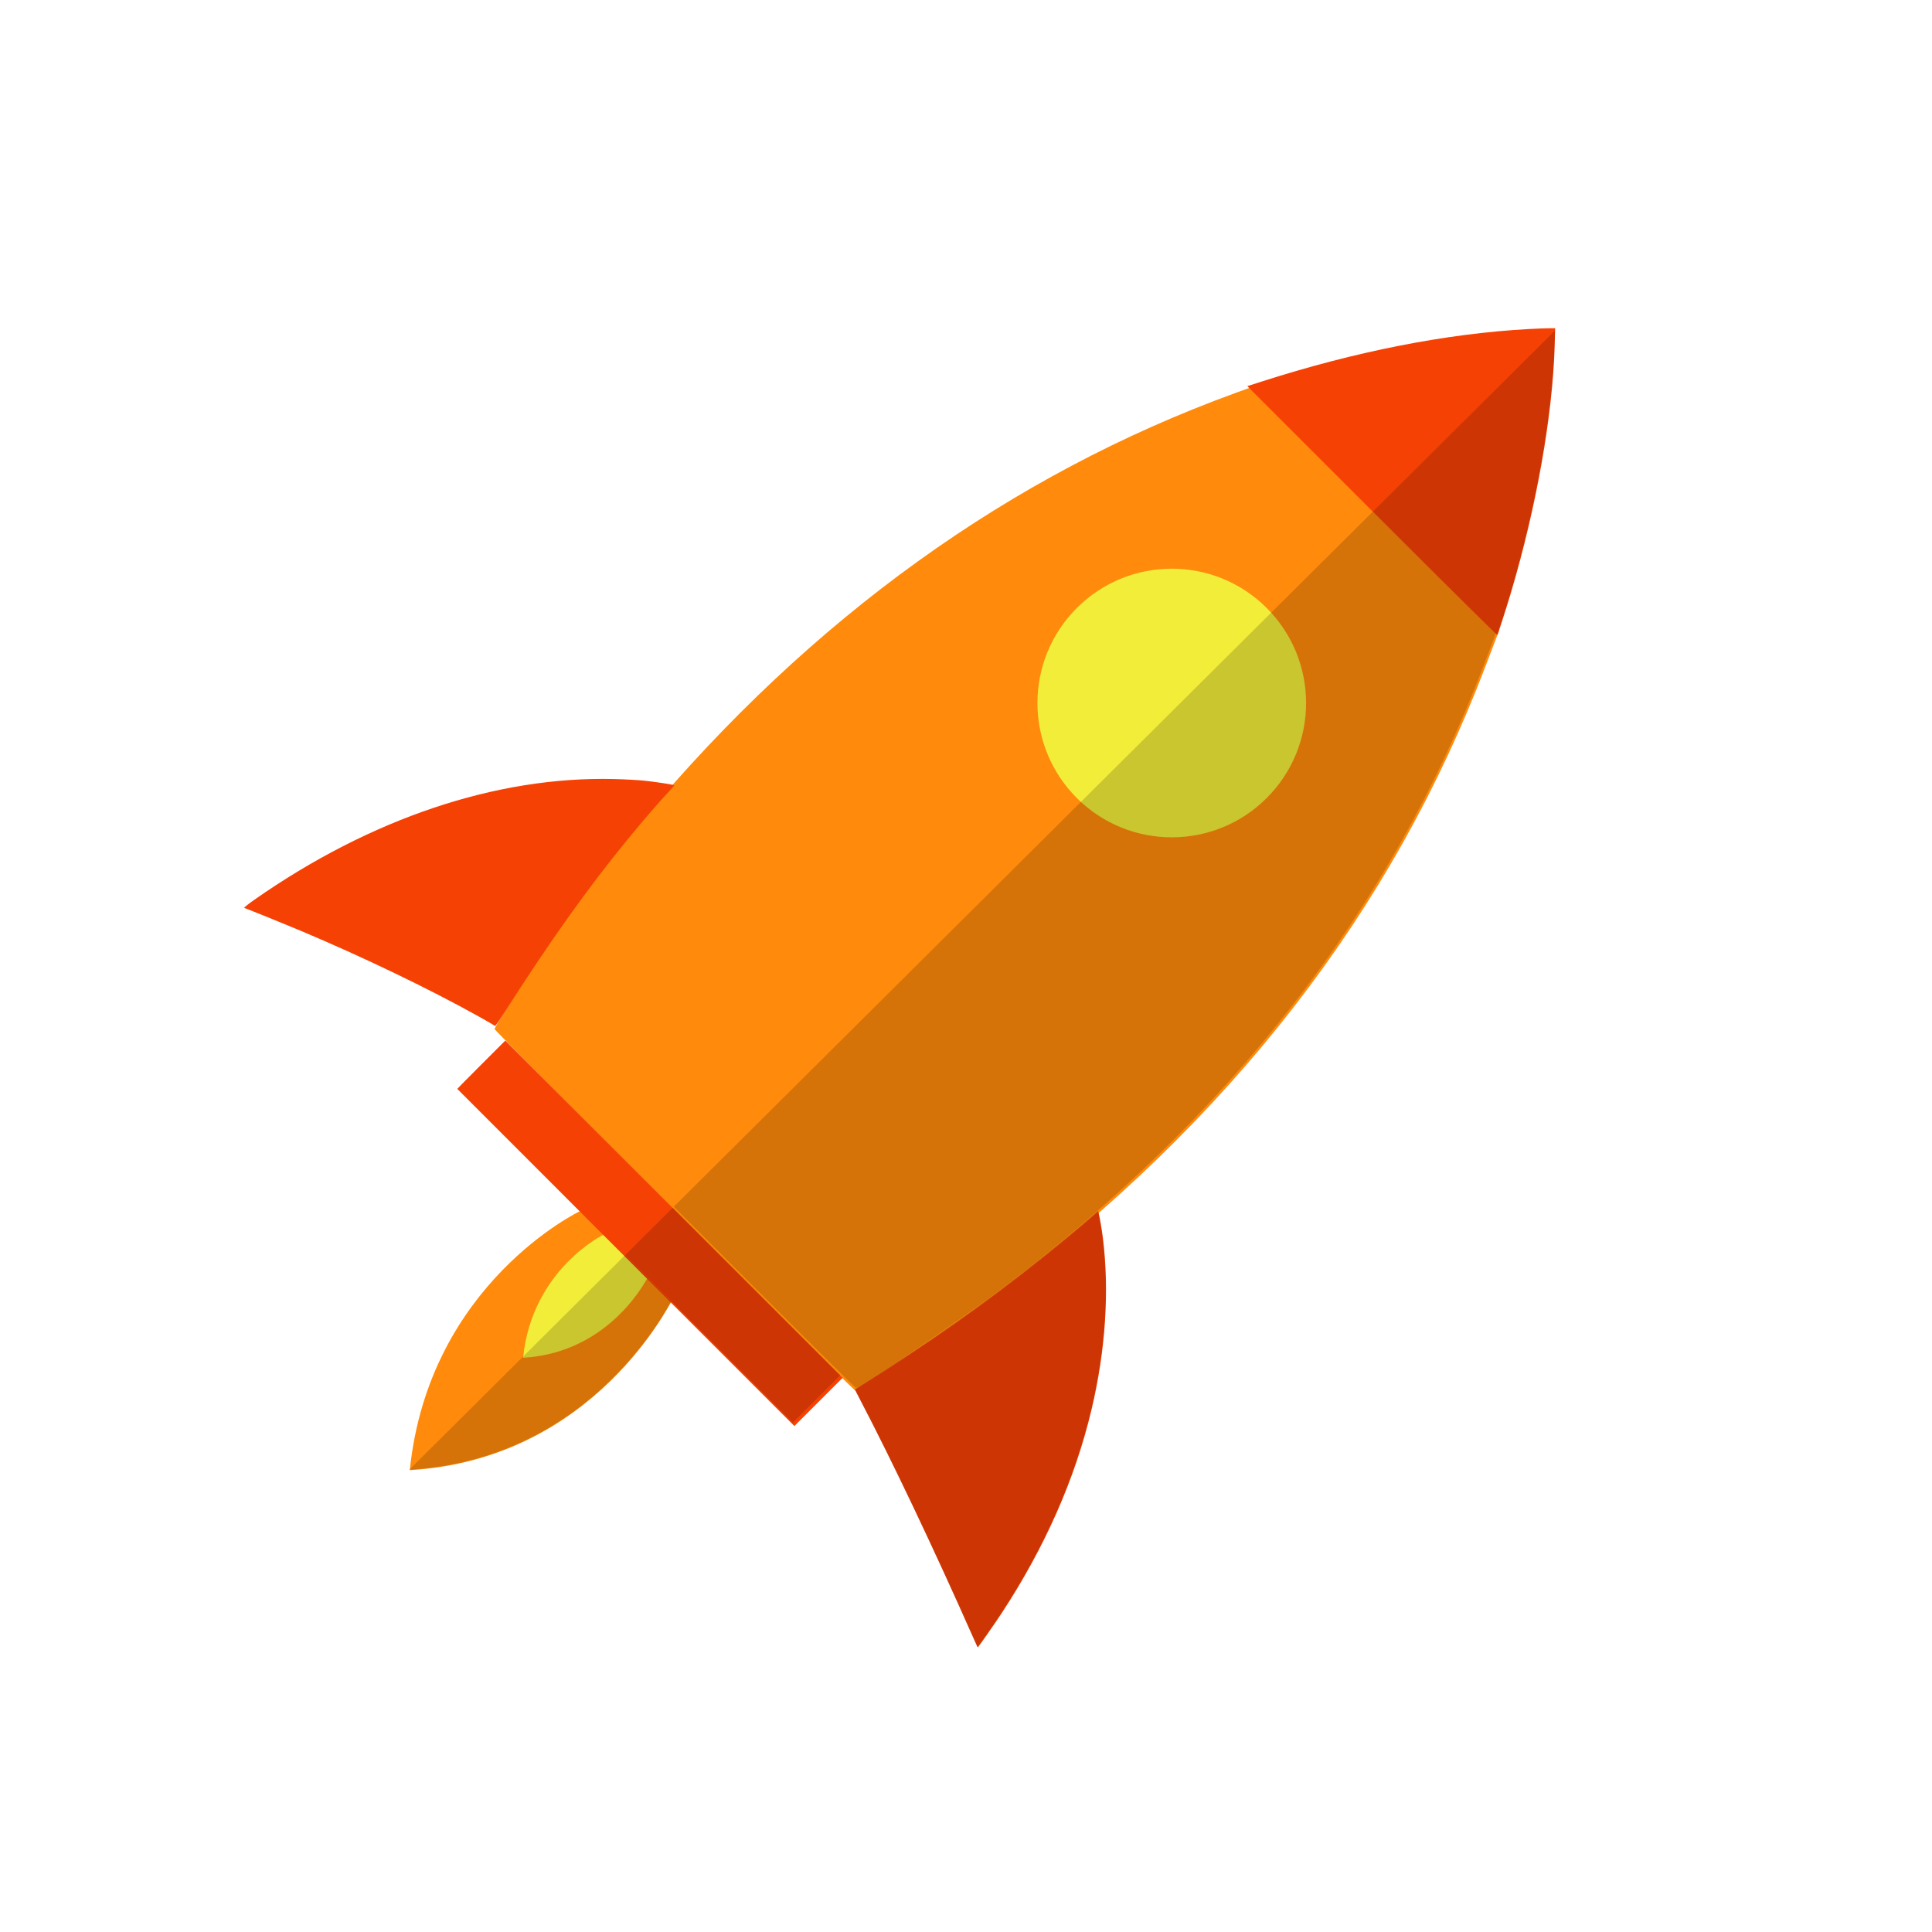 <?xml version="1.0" encoding="UTF-8" standalone="no"?>
<!-- Created with Inkscape (http://www.inkscape.org/) -->

<svg
   xmlns:dc="http://purl.org/dc/elements/1.1/"
   xmlns:cc="http://creativecommons.org/ns#"
   xmlns:rdf="http://www.w3.org/1999/02/22-rdf-syntax-ns#"
   xmlns:svg="http://www.w3.org/2000/svg"
   xmlns="http://www.w3.org/2000/svg"
   xmlns:sodipodi="http://sodipodi.sourceforge.net/DTD/sodipodi-0.dtd"
   xmlns:inkscape="http://www.inkscape.org/namespaces/inkscape"
   width="1000"
   height="1000"
   viewBox="0 0 1000 1000"
   id="svg2"
   version="1.1"
   inkscape:version="0.91 r13725"
   sodipodi:docname="rocket.svg">
  <defs
     id="defs4">
    <clipPath
       clipPathUnits="userSpaceOnUse"
       id="clipPath4628">
      <g
         transform="matrix(0.705,-0.709,0.709,0.705,9.082,-3.059)"
         id="g4630">
        <path
           style="opacity:1;fill:#ff8a0b;fill-opacity:1;fill-rule:evenodd;stroke:none;stroke-width:5;stroke-linecap:butt;stroke-linejoin:miter;stroke-miterlimit:4;stroke-dasharray:none;stroke-opacity:1"
           d="m 338.958,669.529 -47.071,-47.071 c 0,0 -78.458,37.311 -88.344,134.198 96.038,-5.596 134.949,-87.593 135.416,-87.127 z"
           id="path4632"
           inkscape:connector-curvature="0"
           sodipodi:nodetypes="cccc" />
        <path
           sodipodi:nodetypes="cccc"
           inkscape:connector-curvature="0"
           id="path4634"
           d="m 326.729,656.959 -22.44,-22.44 c 0,0 -37.402,17.787 -42.116,63.975 45.783,-2.668 64.333,-41.757 64.555,-41.535 z"
           style="opacity:1;fill:#f2ed38;fill-opacity:1;fill-rule:evenodd;stroke:none;stroke-width:5;stroke-linecap:butt;stroke-linejoin:round;stroke-miterlimit:4;stroke-dasharray:none;stroke-opacity:1" />
        <path
           style="fill:#ff8a0b;fill-opacity:1;fill-rule:nonzero;stroke:none;stroke-width:7.143;stroke-linejoin:round;stroke-miterlimit:4;stroke-dasharray:none;stroke-opacity:1"
           d="m 340.834,621.035 c -50.986,-51.181 -92.701,-93.281 -92.701,-93.557 0,-1.043 14.21,-23.703 23.977,-38.236 13.007,-19.353 37.767,-52.352 52.399,-69.835 87.27,-104.274 189.58,-177.918 306.061,-220.307 l 9.952,-3.622 63.058,63.143 63.058,63.143 -7.045,18.484 c -48.229,126.546 -131.707,234.174 -251.326,324.032 -21.256,15.968 -71.853,50.267 -73.716,49.972 -0.559,-0.089 -42.733,-42.036 -93.718,-93.217 z"
           id="path4636"
           inkscape:connector-curvature="0" />
        <circle
           style="fill:#f2ed38;fill-opacity:1;fill-rule:nonzero;stroke:#ffbb49;stroke-width:7.118;stroke-miterlimit:4;stroke-dasharray:none;stroke-opacity:0"
           id="circle4638"
           cx="678.181"
           cy="-173.608"
           r="69.535"
           transform="matrix(0.707,0.707,-0.707,0.707,0,0)" />
        <path
           style="fill:#f64105;fill-opacity:1;fill-rule:nonzero;stroke:none;stroke-width:5;stroke-linejoin:round;stroke-miterlimit:4;stroke-dasharray:none;stroke-opacity:1"
           d="m 247.082,526.388 c -0.213,-0.197 -3.564,-2.136 -7.445,-4.31 -25.479,-14.266 -60.422,-31.089 -93.15,-44.846 -8.256,-3.47 -27.365,-11.196 -28.615,-11.569 -0.352,-0.105 1.762,-1.821 5.242,-4.256 60.089,-42.042 125.165,-63.912 185.882,-62.471 5.656,0.134 12.877,0.521 16.047,0.859 5.851,0.624 14.995,2.039 15.335,2.374 0.103,0.101 -0.974,1.393 -2.391,2.873 -4.372,4.561 -13.988,15.705 -21.789,25.252 -20.587,25.195 -40.079,52.539 -62.661,87.906 -2.913,4.563 -5.47,8.352 -5.681,8.421 -0.211,0.069 -0.559,-0.035 -0.772,-0.233 z"
           id="path4640"
           inkscape:connector-curvature="0" />
        <path
           style="fill:#f50e0e;fill-opacity:1;fill-rule:nonzero;stroke:none;stroke-width:5;stroke-linejoin:round;stroke-miterlimit:4;stroke-dasharray:none;stroke-opacity:1"
           d="m 315.794,646.201 c -47.358,-47.366 -86.134,-86.154 -86.168,-86.195 -0.034,-0.041 5.473,-5.609 12.239,-12.373 l 12.301,-12.298 86.181,86.182 86.181,86.182 -12.314,12.311 -12.314,12.311 -86.106,-86.121 z"
           id="path4642"
           inkscape:connector-curvature="0" />
        <path
           style="fill:#f64105;fill-opacity:1;fill-rule:nonzero;stroke:none;stroke-width:5;stroke-linejoin:round;stroke-miterlimit:4;stroke-dasharray:none;stroke-opacity:1"
           d="m 495.074,843.101 c -20.419,-46.087 -42.247,-91.984 -58.509,-123.024 -1.459,-2.784 -2.62,-5.09 -2.58,-5.124 0.04,-0.034 1.332,-0.854 2.872,-1.821 36.275,-22.79 65.292,-43.259 94.424,-66.607 9.868,-7.909 19.15,-15.619 25.588,-21.255 l 3,-2.626 0.243,0.943 c 0.493,1.912 1.673,8.857 2.149,12.644 3.462,27.591 1.449,58.33 -5.826,89.009 -8.537,35.995 -24.136,71.335 -46.592,105.555 -3.68,5.607 -12.109,17.657 -12.352,17.657 -0.025,0 -1.112,-2.408 -2.416,-5.351 z"
           id="path4644"
           inkscape:connector-curvature="0" />
        <path
           style="fill:#f64105;fill-opacity:1;fill-rule:nonzero;stroke:none;stroke-width:5;stroke-linejoin:round;stroke-miterlimit:4;stroke-dasharray:none;stroke-opacity:0"
           d="m 701.606,260.144 -64.561,-64.562 7.102,-2.282 c 48.789,-15.678 95.836,-24.935 138.607,-27.275 4.162,-0.228 8.931,-0.414 10.597,-0.414 l 3.03,-2.4e-4 -0.26,9.101 c -1.02,35.77 -9.313,82.798 -22.414,127.108 -2.435,8.235 -6.939,22.25 -7.26,22.589 -0.154,0.163 -29.333,-28.756 -64.842,-64.265 z"
           id="path4646"
           inkscape:connector-curvature="0" />
        <path
           style="fill:#f64105;fill-opacity:1;fill-rule:nonzero;stroke:none;stroke-width:5;stroke-linejoin:round;stroke-miterlimit:4;stroke-dasharray:none;stroke-opacity:0"
           d="m 681.067,233.757 c -37.186,-37.186 -39.095,-39.112 -38.857,-39.202 0.395,-0.15 9.738,-3.203 11.82,-3.863 45.367,-14.365 93.951,-23.49 132.931,-24.966 3.721,-0.141 9.445,-0.281 9.5,-0.232 0.081,0.072 -0.194,11.353 -0.34,13.946 -1.582,28.114 -6.448,59.245 -14.181,90.725 l -0.663,2.698 -30.551,0 -30.551,0 -39.107,-39.107 z"
           id="path4648"
           inkscape:connector-curvature="0" />
      </g>
    </clipPath>
    <clipPath
       clipPathUnits="userSpaceOnUse"
       id="clipPath5269">
      <circle
         style="opacity:1;fill:#7fe9be;fill-opacity:1"
         id="circle5271"
         cx="515.714"
         cy="475.715"
         r="455.714" />
    </clipPath>
  </defs>
  <sodipodi:namedview
     id="base"
     pagecolor="#ffffff"
     bordercolor="#666666"
     borderopacity="1.0"
     inkscape:pageopacity="0.0"
     inkscape:pageshadow="2"
     inkscape:zoom="0.7"
     inkscape:cx="424.1205"
     inkscape:cy="602.59885"
     inkscape:document-units="px"
     inkscape:current-layer="layer7"
     showgrid="false"
     units="px"
     inkscape:object-paths="true"
     inkscape:snap-nodes="true"
     inkscape:object-nodes="false"
     showguides="true"
     inkscape:guide-bbox="true"
     inkscape:window-width="1246"
     inkscape:window-height="1027"
     inkscape:window-x="65"
     inkscape:window-y="24"
     inkscape:window-maximized="0"
     showborder="true">
    <sodipodi:guide
       position="-1343.503,866.711"
       orientation="1,0"
       id="guide4252" />
  </sodipodi:namedview>
  <g
     inkscape:groupmode="layer"
     id="layer6"
     inkscape:label="circle" />
  <g
     inkscape:label="rocketBody"
     inkscape:groupmode="layer"
     id="layer1"
     transform="translate(0,-52.362)"
     style="display:inline">
    <path
       style="fill:none;fill-rule:evenodd;stroke:none;stroke-width:1.067px;stroke-linecap:butt;stroke-linejoin:miter;stroke-opacity:1"
       d="M 641.028,246.829 767.526,373.328"
       id="path3370"
       inkscape:connector-curvature="0" />
    <path
       style="fill:none;fill-rule:evenodd;stroke:none;stroke-width:1.109px;stroke-linecap:butt;stroke-linejoin:miter;stroke-opacity:1"
       d="M 245.421,579.602 434.689,768.87"
       id="path3374"
       inkscape:connector-curvature="0" />
    <path
       id="path3391"
       style="fill:none;fill-rule:evenodd;stroke:none;stroke-width:1.106px;stroke-linecap:butt;stroke-linejoin:miter;stroke-opacity:1"
       d="m 797.02,217.443 c 0,0 8.627,323.511 -362.833,551.089 M 796.944,217.367 c 0,0 -323.511,-8.627 -551.089,362.833"
       inkscape:connector-curvature="0" />
  </g>
  <g
     inkscape:groupmode="layer"
     id="layer2"
     inkscape:label="rocketWing"
     style="display:inline">
    <path
       style="fill:none;fill-rule:evenodd;stroke:none;stroke-width:1.177px;stroke-linecap:butt;stroke-linejoin:miter;stroke-opacity:1"
       d="m 338.196,401.873 c 0,0 -99.713,-26.905 -221.819,63.509"
       id="path3419"
       inkscape:connector-curvature="0"
       sodipodi:nodetypes="cc" />
    <path
       style="fill:none;fill-rule:evenodd;stroke:none;stroke-width:1.177px;stroke-linecap:butt;stroke-linejoin:miter;stroke-opacity:1"
       d="m 246.494,528.148 c 0,0 -48.732,-30.361 -131.04,-62.763"
       id="path3421"
       inkscape:connector-curvature="0"
       sodipodi:nodetypes="cc" />
    <path
       style="fill:none;fill-rule:evenodd;stroke:none;stroke-width:1.177px;stroke-linecap:butt;stroke-linejoin:miter;stroke-opacity:1"
       d="m 337.915,401.82 c 0,0 -44.955,46.659 -91.56,126.354"
       id="path3423"
       inkscape:connector-curvature="0"
       sodipodi:nodetypes="cc" />
    <path
       sodipodi:nodetypes="cc"
       inkscape:connector-curvature="0"
       id="path3425"
       d="m 560.253,623.872 c 0,0 28.391,103.385 -62.023,225.491"
       style="fill:none;fill-rule:evenodd;stroke:none;stroke-width:1.177px;stroke-linecap:butt;stroke-linejoin:miter;stroke-opacity:1" />
    <path
       sodipodi:nodetypes="cc"
       inkscape:connector-curvature="0"
       id="path3427"
       d="m 434.387,716.041 c 0,0 26.427,48.883 63.852,134.114"
       style="fill:none;fill-rule:evenodd;stroke:none;stroke-width:1.177px;stroke-linecap:butt;stroke-linejoin:miter;stroke-opacity:1" />
    <path
       sodipodi:nodetypes="cc"
       inkscape:connector-curvature="0"
       id="path3429"
       d="m 560.19,623.862 c 0,0 -47.947,43.735 -125.829,92.317"
       style="fill:none;fill-rule:evenodd;stroke:none;stroke-width:1.177px;stroke-linecap:butt;stroke-linejoin:miter;stroke-opacity:1" />
  </g>
  <g
     inkscape:groupmode="layer"
     id="layer3"
     inkscape:label="roketBottom">
    <rect
       style="fill:none;fill-rule:evenodd;stroke:none;stroke-width:1.177px;stroke-linecap:butt;stroke-linejoin:miter;stroke-opacity:1"
       id="rect3434"
       width="232.56"
       height="34.474"
       x="562.731"
       y="199.276"
       transform="matrix(0.707,0.707,-0.707,0.707,0,0)" />
  </g>
  <g
     inkscape:groupmode="layer"
     id="layer4"
     inkscape:label="rocketFire" />
  <g
     inkscape:groupmode="layer"
     id="layer5"
     inkscape:label="rocketWindow">
    <path
       style="fill:#ff8a0b;fill-opacity:1;fill-rule:nonzero;stroke:none;stroke-width:5;stroke-linejoin:round;stroke-miterlimit:4;stroke-dasharray:none;stroke-opacity:1"
       d=""
       id="path4223"
       inkscape:connector-curvature="0" />
    <path
       style="fill:#ff8a0b;fill-opacity:1;fill-rule:nonzero;stroke:none;stroke-width:5;stroke-linejoin:round;stroke-miterlimit:4;stroke-dasharray:none;stroke-opacity:1"
       d=""
       id="path4225"
       inkscape:connector-curvature="0" />
    <path
       style="opacity:1;fill:#ff8a0b;fill-opacity:1;fill-rule:evenodd;stroke:none;stroke-width:5;stroke-linecap:butt;stroke-linejoin:miter;stroke-miterlimit:4;stroke-dasharray:none;stroke-opacity:1"
       d="m 347.529,673.815 -47.071,-47.071 c 0,0 -78.458,37.311 -88.344,134.198 96.038,-5.596 134.949,-87.593 135.416,-87.127 z"
       id="path3437"
       inkscape:connector-curvature="0"
       sodipodi:nodetypes="cccc" />
    <path
       sodipodi:nodetypes="cccc"
       inkscape:connector-curvature="0"
       id="path3439"
       d="M 335.3,661.245 312.86,638.805 c 0,0 -37.402,17.787 -42.116,63.975 45.783,-2.668 64.333,-41.757 64.555,-41.535 z"
       style="opacity:1;fill:#f2ed38;fill-opacity:1;fill-rule:evenodd;stroke:none;stroke-width:5;stroke-linecap:butt;stroke-linejoin:round;stroke-miterlimit:4;stroke-dasharray:none;stroke-opacity:1" />
    <path
       style="fill:#ff8a0b;fill-opacity:1;fill-rule:nonzero;stroke:none;stroke-width:7.143;stroke-linejoin:round;stroke-miterlimit:4;stroke-dasharray:none;stroke-opacity:1"
       d="m 348.947,626.492 c -51.126,-51.321 -92.956,-93.538 -92.956,-93.815 0,-1.046 14.249,-23.768 24.043,-38.342 C 293.076,474.93 317.905,441.84 332.577,424.309 420.088,319.748 522.679,245.901 639.481,203.395 l 9.98,-3.632 63.232,63.317 63.232,63.317 -7.064,18.535 c -48.362,126.895 -132.07,234.818 -252.018,324.924 -21.315,16.012 -72.051,50.406 -73.919,50.11 -0.561,-0.089 -42.85,-42.152 -93.976,-93.473 z"
       id="path4185"
       inkscape:connector-curvature="0" />
    <circle
       style="fill:#f2ed38;fill-opacity:1;fill-rule:nonzero;stroke:#ffbb49;stroke-width:7.118;stroke-miterlimit:4;stroke-dasharray:none;stroke-opacity:0"
       id="path4250"
       cx="686.262"
       cy="-171.588"
       r="69.535"
       transform="matrix(0.707,0.707,-0.707,0.707,0,0)" />
    <path
       style="fill:#f64105;fill-opacity:1;fill-rule:nonzero;stroke:none;stroke-width:5;stroke-linejoin:round;stroke-miterlimit:4;stroke-dasharray:none;stroke-opacity:1"
       d="m 255.653,530.674 c -0.213,-0.197 -3.564,-2.136 -7.445,-4.31 -25.479,-14.266 -60.422,-31.089 -93.15,-44.846 -8.256,-3.47 -27.365,-11.196 -28.615,-11.569 -0.352,-0.105 1.762,-1.821 5.242,-4.256 60.089,-42.042 125.165,-63.912 185.882,-62.471 5.656,0.134 12.877,0.521 16.047,0.859 5.851,0.624 14.995,2.039 15.335,2.374 0.103,0.101 -0.974,1.393 -2.391,2.873 -4.372,4.561 -13.988,15.705 -21.789,25.252 -20.587,25.195 -40.079,52.539 -62.661,87.906 -2.913,4.563 -5.47,8.352 -5.681,8.421 -0.211,0.069 -0.559,-0.035 -0.772,-0.233 z"
       id="path4241"
       inkscape:connector-curvature="0" />
    <path
       style="fill:#f64105;fill-opacity:1;fill-rule:nonzero;stroke:none;stroke-width:5;stroke-linejoin:round;stroke-miterlimit:4;stroke-dasharray:none;stroke-opacity:1"
       d="m 323.955,650.898 c -47.966,-47.974 -87.238,-87.259 -87.273,-87.3 -0.035,-0.041 5.543,-5.68 12.396,-12.531 l 12.458,-12.456 87.286,87.287 87.286,87.287 -12.472,12.469 -12.472,12.469 -87.21,-87.225 z"
       id="path4243"
       inkscape:connector-curvature="0" />
    <path
       style="fill:#f64105;fill-opacity:1;fill-rule:nonzero;stroke:none;stroke-width:5;stroke-linejoin:round;stroke-miterlimit:4;stroke-dasharray:none;stroke-opacity:1"
       d="M 503.645,847.387 C 483.227,801.3 461.398,755.403 445.136,724.363 c -1.459,-2.784 -2.62,-5.09 -2.58,-5.124 0.04,-0.034 1.332,-0.854 2.872,-1.821 36.275,-22.79 65.292,-43.259 94.424,-66.607 9.868,-7.909 19.15,-15.619 25.588,-21.255 l 3,-2.626 0.243,0.943 c 0.493,1.912 1.673,8.857 2.149,12.644 3.462,27.591 1.449,58.33 -5.826,89.009 -8.537,35.995 -24.136,71.335 -46.592,105.555 -3.68,5.607 -12.109,17.657 -12.352,17.657 -0.025,0 -1.112,-2.408 -2.416,-5.351 z"
       id="path4245"
       inkscape:connector-curvature="0" />
    <path
       style="fill:#f64105;fill-opacity:1;fill-rule:nonzero;stroke:none;stroke-width:5;stroke-linejoin:round;stroke-miterlimit:4;stroke-dasharray:none;stroke-opacity:0"
       d="m 710.178,264.43 -64.561,-64.562 7.102,-2.282 c 48.789,-15.678 95.836,-24.935 138.607,-27.275 4.162,-0.228 8.931,-0.414 10.597,-0.414 l 3.03,-2.4e-4 -0.26,9.101 c -1.02,35.77 -9.313,82.798 -22.414,127.108 -2.435,8.235 -6.939,22.25 -7.26,22.589 -0.154,0.163 -29.333,-28.756 -64.842,-64.265 z"
       id="path4276"
       inkscape:connector-curvature="0" />
    <circle
       style="opacity:1;fill:#7fe9be;fill-opacity:0"
       id="path4451-3"
       cx="517.377"
       cy="476.072"
       r="455.714" />
  </g>
  <g
     inkscape:groupmode="layer"
     id="layer8"
     inkscape:label="allShadow" />
  <g
     inkscape:groupmode="layer"
     id="layer7"
     inkscape:label="fade">
    <rect
       style="opacity:0.165;fill:#000000;fill-opacity:1"
       id="rect4456"
       width="648.518"
       height="1256.63"
       x="688.917"
       y="-718.12"
       transform="matrix(0.705,0.709,-0.709,0.705,0,0)"
       clip-path="url(#clipPath4628)" />
  </g>
</svg>
